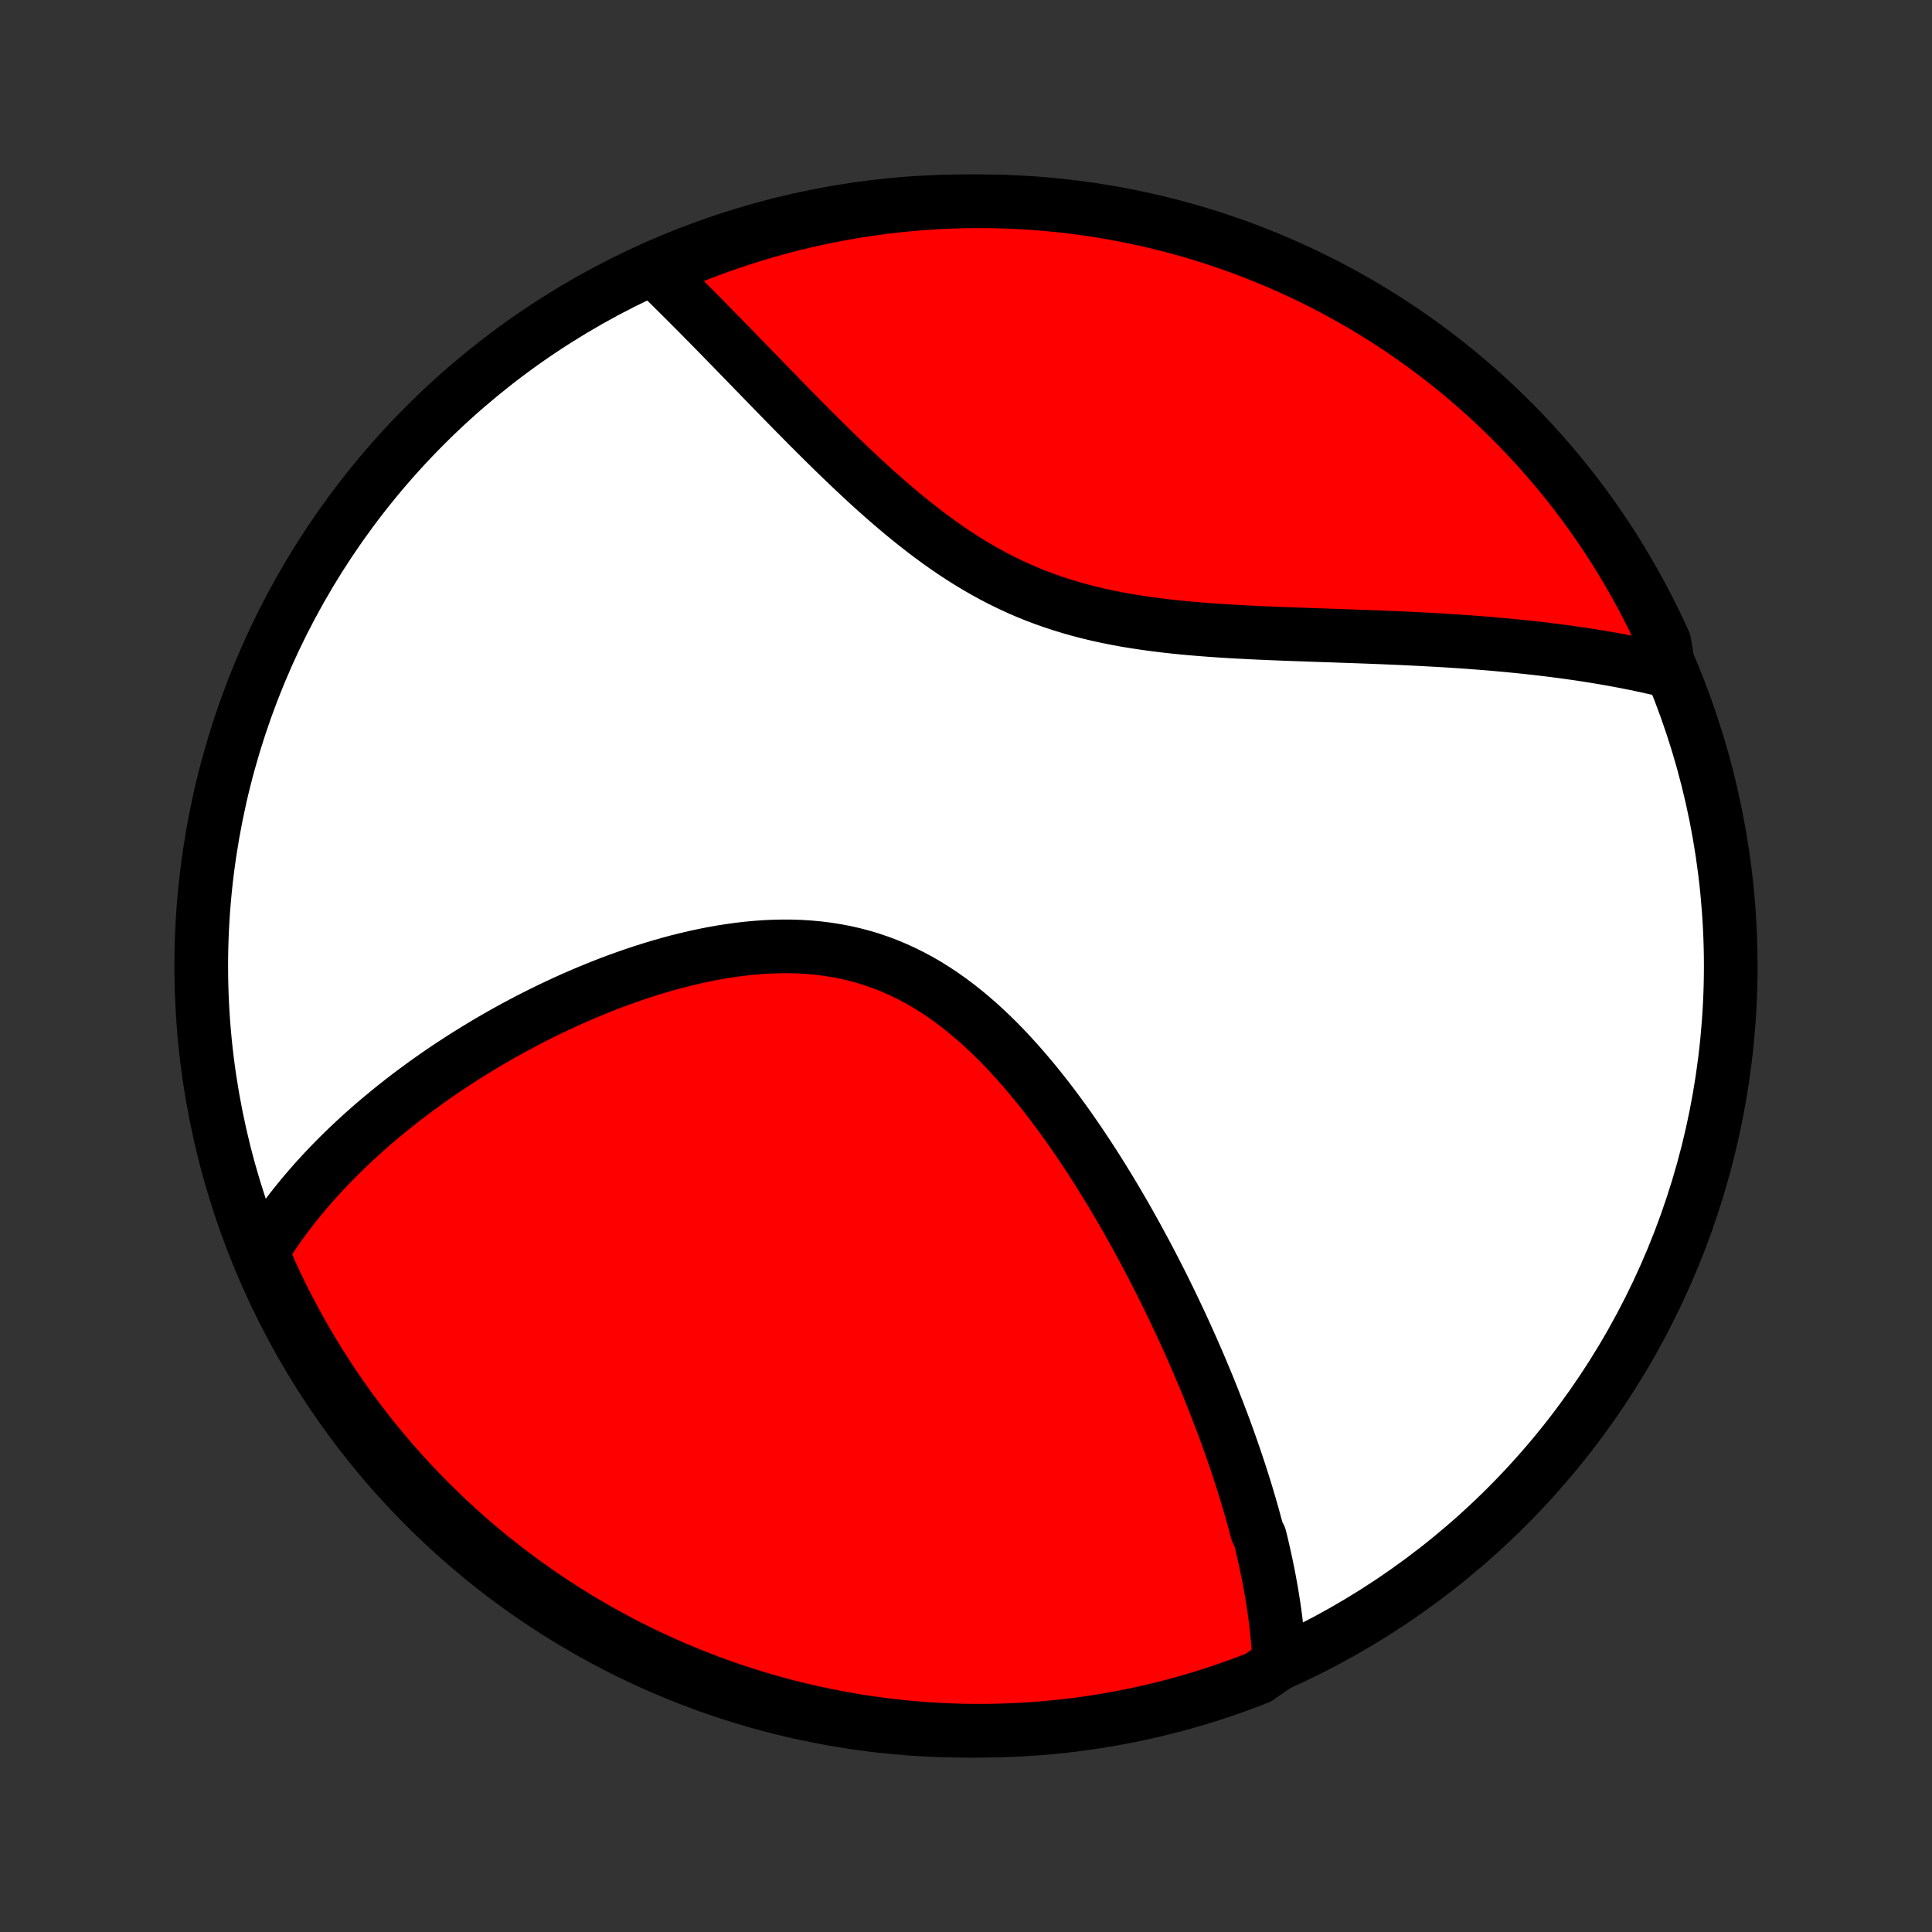 <?xml version="1.0" encoding="utf-8" standalone="no"?>
<!DOCTYPE svg PUBLIC "-//W3C//DTD SVG 1.1//EN"
  "http://www.w3.org/Graphics/SVG/1.1/DTD/svg11.dtd">
<!-- Created with matplotlib (http://matplotlib.org/) -->
<svg height="72pt" version="1.1" viewBox="0 0 72 72" width="72pt" xmlns="http://www.w3.org/2000/svg" xmlns:xlink="http://www.w3.org/1999/xlink">
 <rect x="0" y="0" width="72" height="72" fill="#333333" stroke="none"/>
 <defs>
  <style type="text/css">
*{stroke-linecap:butt;stroke-linejoin:round;}
  </style>
 </defs>
 <g id="figure_1">
  <g id="patch_1">
   <path d="
M0 72
L72 72
L72 0
L0 0
z
" style="fill:none;"/>
  </g>
  <g id="axes_1">
   <g id="PatchCollection_1">
    <defs>
     <path d="
M36 -7.5
C43.558 -7.5 50.808 -10.503 56.153 -15.848
C61.497 -21.192 64.5 -28.442 64.5 -36
C64.5 -43.558 61.497 -50.808 56.153 -56.153
C50.808 -61.497 43.558 -64.5 36 -64.5
C28.442 -64.5 21.192 -61.497 15.848 -56.153
C10.503 -50.808 7.5 -43.558 7.5 -36
C7.5 -28.442 10.503 -21.192 15.848 -15.848
C21.192 -10.503 28.442 -7.5 36 -7.5
z
" id="C0_0_a811fe30f3"/>
     <path d="
M47.675 -10.026
L47.666 -10.232
L47.653 -10.437
L47.639 -10.642
L47.622 -10.846
L47.603 -11.05
L47.582 -11.254
L47.559 -11.458
L47.535 -11.662
L47.508 -11.866
L47.479 -12.069
L47.448 -12.272
L47.416 -12.476
L47.382 -12.679
L47.346 -12.882
L47.309 -13.086
L47.27 -13.289
L47.229 -13.493
L47.187 -13.697
L47.143 -13.901
L47.097 -14.105
L47.051 -14.31
L47.002 -14.515
L46.952 -14.72
L46.848 -14.925
L46.793 -15.132
L46.737 -15.338
L46.68 -15.545
L46.621 -15.752
L46.561 -15.96
L46.499 -16.169
L46.436 -16.379
L46.371 -16.589
L46.305 -16.799
L46.237 -17.011
L46.168 -17.223
L46.097 -17.436
L46.025 -17.65
L45.951 -17.865
L45.876 -18.081
L45.799 -18.298
L45.721 -18.516
L45.641 -18.735
L45.559 -18.955
L45.475 -19.177
L45.39 -19.399
L45.303 -19.622
L45.215 -19.847
L45.125 -20.074
L45.033 -20.301
L44.939 -20.53
L44.843 -20.76
L44.745 -20.992
L44.646 -21.225
L44.544 -21.459
L44.441 -21.695
L44.335 -21.933
L44.228 -22.172
L44.118 -22.413
L44.007 -22.655
L43.892 -22.898
L43.776 -23.144
L43.658 -23.391
L43.537 -23.64
L43.414 -23.89
L43.289 -24.142
L43.161 -24.395
L43.03 -24.65
L42.897 -24.907
L42.762 -25.165
L42.623 -25.425
L42.482 -25.686
L42.339 -25.949
L42.192 -26.213
L42.043 -26.479
L41.891 -26.746
L41.735 -27.014
L41.577 -27.283
L41.416 -27.553
L41.251 -27.825
L41.083 -28.097
L40.912 -28.37
L40.738 -28.643
L40.56 -28.917
L40.379 -29.191
L40.195 -29.465
L40.006 -29.74
L39.815 -30.014
L39.619 -30.287
L39.42 -30.559
L39.217 -30.831
L39.01 -31.101
L38.799 -31.369
L38.584 -31.636
L38.365 -31.899
L38.142 -32.161
L37.915 -32.419
L37.683 -32.674
L37.448 -32.925
L37.208 -33.172
L36.963 -33.413
L36.714 -33.65
L36.461 -33.881
L36.203 -34.105
L35.94 -34.323
L35.673 -34.534
L35.402 -34.737
L35.126 -34.932
L34.845 -35.118
L34.56 -35.296
L34.271 -35.464
L33.977 -35.622
L33.679 -35.77
L33.378 -35.908
L33.072 -36.036
L32.763 -36.152
L32.45 -36.258
L32.134 -36.353
L31.815 -36.437
L31.493 -36.51
L31.169 -36.572
L30.842 -36.624
L30.513 -36.665
L30.183 -36.696
L29.852 -36.718
L29.519 -36.729
L29.186 -36.731
L28.853 -36.725
L28.519 -36.71
L28.186 -36.686
L27.853 -36.655
L27.52 -36.616
L27.189 -36.57
L26.859 -36.518
L26.531 -36.459
L26.204 -36.394
L25.879 -36.324
L25.556 -36.248
L25.235 -36.167
L24.917 -36.081
L24.602 -35.991
L24.289 -35.897
L23.979 -35.799
L23.672 -35.697
L23.367 -35.592
L23.066 -35.484
L22.768 -35.373
L22.474 -35.259
L22.183 -35.142
L21.895 -35.023
L21.61 -34.902
L21.329 -34.779
L21.052 -34.654
L20.778 -34.527
L20.507 -34.398
L20.24 -34.268
L19.976 -34.136
L19.716 -34.004
L19.459 -33.869
L19.206 -33.734
L18.956 -33.597
L18.71 -33.46
L18.467 -33.321
L18.227 -33.182
L17.991 -33.041
L17.758 -32.9
L17.528 -32.758
L17.301 -32.616
L17.078 -32.472
L16.857 -32.328
L16.64 -32.184
L16.426 -32.039
L16.215 -31.893
L16.007 -31.747
L15.802 -31.6
L15.6 -31.452
L15.4 -31.304
L15.204 -31.156
L15.01 -31.007
L14.819 -30.857
L14.63 -30.707
L14.445 -30.556
L14.262 -30.405
L14.081 -30.253
L13.903 -30.101
L13.728 -29.948
L13.555 -29.794
L13.384 -29.64
L13.216 -29.486
L13.051 -29.33
L12.887 -29.174
L12.726 -29.017
L12.568 -28.86
L12.411 -28.701
L12.257 -28.542
L12.105 -28.382
L11.956 -28.221
L11.808 -28.06
L11.663 -27.897
L11.52 -27.733
L11.379 -27.569
L11.24 -27.403
L11.104 -27.236
L10.969 -27.069
L10.837 -26.9
L10.707 -26.729
L10.579 -26.558
L10.453 -26.385
L10.329 -26.211
L10.208 -26.035
L10.088 -25.858
L9.971 -25.68
L9.856 -25.499
L9.744 -25.317
L9.86 -25.134
L10.062 -24.644
L10.273 -24.189
L10.49 -23.738
L10.716 -23.291
L10.95 -22.848
L11.191 -22.409
L11.439 -21.974
L11.695 -21.543
L11.959 -21.116
L12.229 -20.694
L12.507 -20.277
L12.793 -19.865
L13.085 -19.457
L13.384 -19.055
L13.69 -18.657
L14.003 -18.265
L14.323 -17.879
L14.649 -17.497
L14.982 -17.122
L15.321 -16.752
L15.666 -16.388
L16.018 -16.03
L16.375 -15.679
L16.739 -15.333
L17.109 -14.994
L17.484 -14.661
L17.865 -14.334
L18.251 -14.014
L18.643 -13.701
L19.04 -13.395
L19.443 -13.095
L19.85 -12.803
L20.262 -12.517
L20.68 -12.239
L21.101 -11.968
L21.527 -11.704
L21.958 -11.448
L22.393 -11.199
L22.832 -10.958
L23.275 -10.724
L23.722 -10.498
L24.173 -10.28
L24.628 -10.07
L25.085 -9.867
L25.547 -9.673
L26.011 -9.486
L26.478 -9.308
L26.948 -9.138
L27.421 -8.976
L27.897 -8.822
L28.375 -8.676
L28.856 -8.539
L29.338 -8.41
L29.823 -8.29
L30.309 -8.177
L30.798 -8.074
L31.287 -7.979
L31.779 -7.892
L32.271 -7.814
L32.765 -7.745
L33.26 -7.684
L33.755 -7.632
L34.251 -7.589
L34.748 -7.554
L35.245 -7.528
L35.742 -7.51
L36.24 -7.501
L36.737 -7.501
L37.234 -7.51
L37.731 -7.527
L38.227 -7.553
L38.723 -7.587
L39.218 -7.63
L39.711 -7.682
L40.204 -7.743
L40.695 -7.812
L41.185 -7.889
L41.673 -7.976
L42.16 -8.07
L42.645 -8.174
L43.127 -8.285
L43.608 -8.406
L44.086 -8.534
L44.562 -8.671
L45.035 -8.816
L45.505 -8.97
L45.973 -9.132
L46.437 -9.302
L46.898 -9.48
z
" id="C0_1_93db5d2a75"/>
     <path d="
M62.202 -46.983
L61.991 -47.034
L61.779 -47.084
L61.565 -47.132
L61.35 -47.18
L61.133 -47.226
L60.914 -47.272
L60.693 -47.316
L60.471 -47.359
L60.246 -47.401
L60.02 -47.442
L59.792 -47.482
L59.562 -47.52
L59.329 -47.558
L59.095 -47.595
L58.859 -47.631
L58.62 -47.665
L58.379 -47.699
L58.136 -47.732
L57.891 -47.763
L57.643 -47.794
L57.393 -47.824
L57.14 -47.853
L56.885 -47.88
L56.628 -47.907
L56.367 -47.933
L56.104 -47.958
L55.839 -47.982
L55.571 -48.006
L55.299 -48.028
L55.026 -48.049
L54.749 -48.07
L54.469 -48.09
L54.187 -48.108
L53.902 -48.127
L53.613 -48.144
L53.322 -48.16
L53.028 -48.176
L52.731 -48.191
L52.431 -48.206
L52.128 -48.22
L51.822 -48.233
L51.513 -48.246
L51.201 -48.258
L50.886 -48.27
L50.568 -48.282
L50.248 -48.293
L49.924 -48.304
L49.598 -48.316
L49.269 -48.327
L48.938 -48.338
L48.604 -48.35
L48.268 -48.362
L47.929 -48.374
L47.588 -48.388
L47.245 -48.402
L46.9 -48.417
L46.554 -48.434
L46.206 -48.452
L45.856 -48.471
L45.505 -48.493
L45.153 -48.517
L44.8 -48.544
L44.446 -48.573
L44.093 -48.605
L43.739 -48.641
L43.385 -48.681
L43.031 -48.725
L42.678 -48.773
L42.326 -48.826
L41.975 -48.883
L41.626 -48.947
L41.278 -49.016
L40.933 -49.091
L40.589 -49.173
L40.248 -49.261
L39.91 -49.356
L39.574 -49.458
L39.242 -49.567
L38.913 -49.683
L38.587 -49.806
L38.265 -49.937
L37.947 -50.075
L37.633 -50.22
L37.322 -50.372
L37.016 -50.531
L36.713 -50.696
L36.414 -50.868
L36.119 -51.045
L35.829 -51.228
L35.542 -51.416
L35.259 -51.609
L34.98 -51.807
L34.705 -52.008
L34.433 -52.213
L34.166 -52.422
L33.902 -52.633
L33.641 -52.846
L33.384 -53.062
L33.131 -53.279
L32.88 -53.498
L32.634 -53.718
L32.39 -53.938
L32.15 -54.159
L31.913 -54.38
L31.679 -54.601
L31.448 -54.822
L31.22 -55.041
L30.995 -55.261
L30.773 -55.479
L30.554 -55.696
L30.337 -55.912
L30.123 -56.126
L29.912 -56.339
L29.704 -56.55
L29.498 -56.759
L29.295 -56.966
L29.094 -57.171
L28.895 -57.375
L28.7 -57.576
L28.506 -57.775
L28.315 -57.972
L28.126 -58.166
L27.939 -58.359
L27.755 -58.549
L27.572 -58.736
L27.392 -58.922
L27.214 -59.105
L27.037 -59.286
L26.863 -59.464
L26.691 -59.64
L26.52 -59.814
L26.352 -59.985
L26.185 -60.155
L26.02 -60.322
L25.856 -60.486
L25.694 -60.649
L25.534 -60.809
L25.375 -60.967
L25.218 -61.123
L25.063 -61.277
L24.909 -61.429
L24.756 -61.578
L24.605 -61.726
L24.842 -61.872
L25.301 -62.225
L25.764 -62.416
L26.23 -62.598
L26.698 -62.773
L27.17 -62.939
L27.644 -63.098
L28.121 -63.248
L28.6 -63.389
L29.082 -63.523
L29.565 -63.648
L30.051 -63.764
L30.538 -63.872
L31.027 -63.972
L31.518 -64.063
L32.009 -64.145
L32.502 -64.219
L32.997 -64.285
L33.492 -64.341
L33.988 -64.389
L34.484 -64.429
L34.981 -64.46
L35.478 -64.482
L35.976 -64.495
L36.473 -64.5
L36.97 -64.496
L37.467 -64.484
L37.964 -64.462
L38.46 -64.432
L38.955 -64.394
L39.449 -64.346
L39.942 -64.29
L40.434 -64.226
L40.925 -64.153
L41.414 -64.071
L41.902 -63.981
L42.387 -63.882
L42.871 -63.775
L43.353 -63.659
L43.832 -63.535
L44.309 -63.403
L44.784 -63.262
L45.256 -63.113
L45.725 -62.955
L46.191 -62.79
L46.654 -62.616
L47.113 -62.434
L47.57 -62.244
L48.023 -62.046
L48.472 -61.84
L48.917 -61.626
L49.358 -61.405
L49.796 -61.175
L50.229 -60.938
L50.658 -60.694
L51.082 -60.442
L51.502 -60.182
L51.917 -59.915
L52.327 -59.641
L52.732 -59.36
L53.132 -59.071
L53.527 -58.776
L53.917 -58.473
L54.301 -58.164
L54.679 -57.848
L55.052 -57.525
L55.419 -57.196
L55.78 -56.86
L56.135 -56.518
L56.484 -56.17
L56.827 -55.815
L57.163 -55.455
L57.493 -55.088
L57.817 -54.716
L58.133 -54.338
L58.443 -53.955
L58.746 -53.566
L59.043 -53.171
L59.332 -52.772
L59.614 -52.367
L59.889 -51.957
L60.157 -51.543
L60.417 -51.123
L60.669 -50.7
L60.915 -50.271
L61.153 -49.838
L61.383 -49.401
L61.605 -48.96
L61.819 -48.516
L62.026 -48.067
z
" id="C0_2_eedae44c13"/>
    </defs>
    <g clip-path="url(#p1bffca34e9)">
     <use style="fill:#ffffff;stroke:#000000;stroke-width:2.0;" x="0.0" xlink:href="#C0_0_a811fe30f3" y="72.0"/>
    </g>
    <g clip-path="url(#p1bffca34e9)">
     <use style="fill:#ff0000;stroke:#000000;stroke-width:2.0;" x="0.0" xlink:href="#C0_1_93db5d2a75" y="72.0"/>
    </g>
    <g clip-path="url(#p1bffca34e9)">
     <use style="fill:#ff0000;stroke:#000000;stroke-width:2.0;" x="0.0" xlink:href="#C0_2_eedae44c13" y="72.0"/>
    </g>
   </g>
  </g>
 </g>
 <defs>
  <clipPath id="p1bffca34e9">
   <rect height="72.0" width="72.0" x="0.0" y="0.0"/>
  </clipPath>
 </defs>
</svg>
